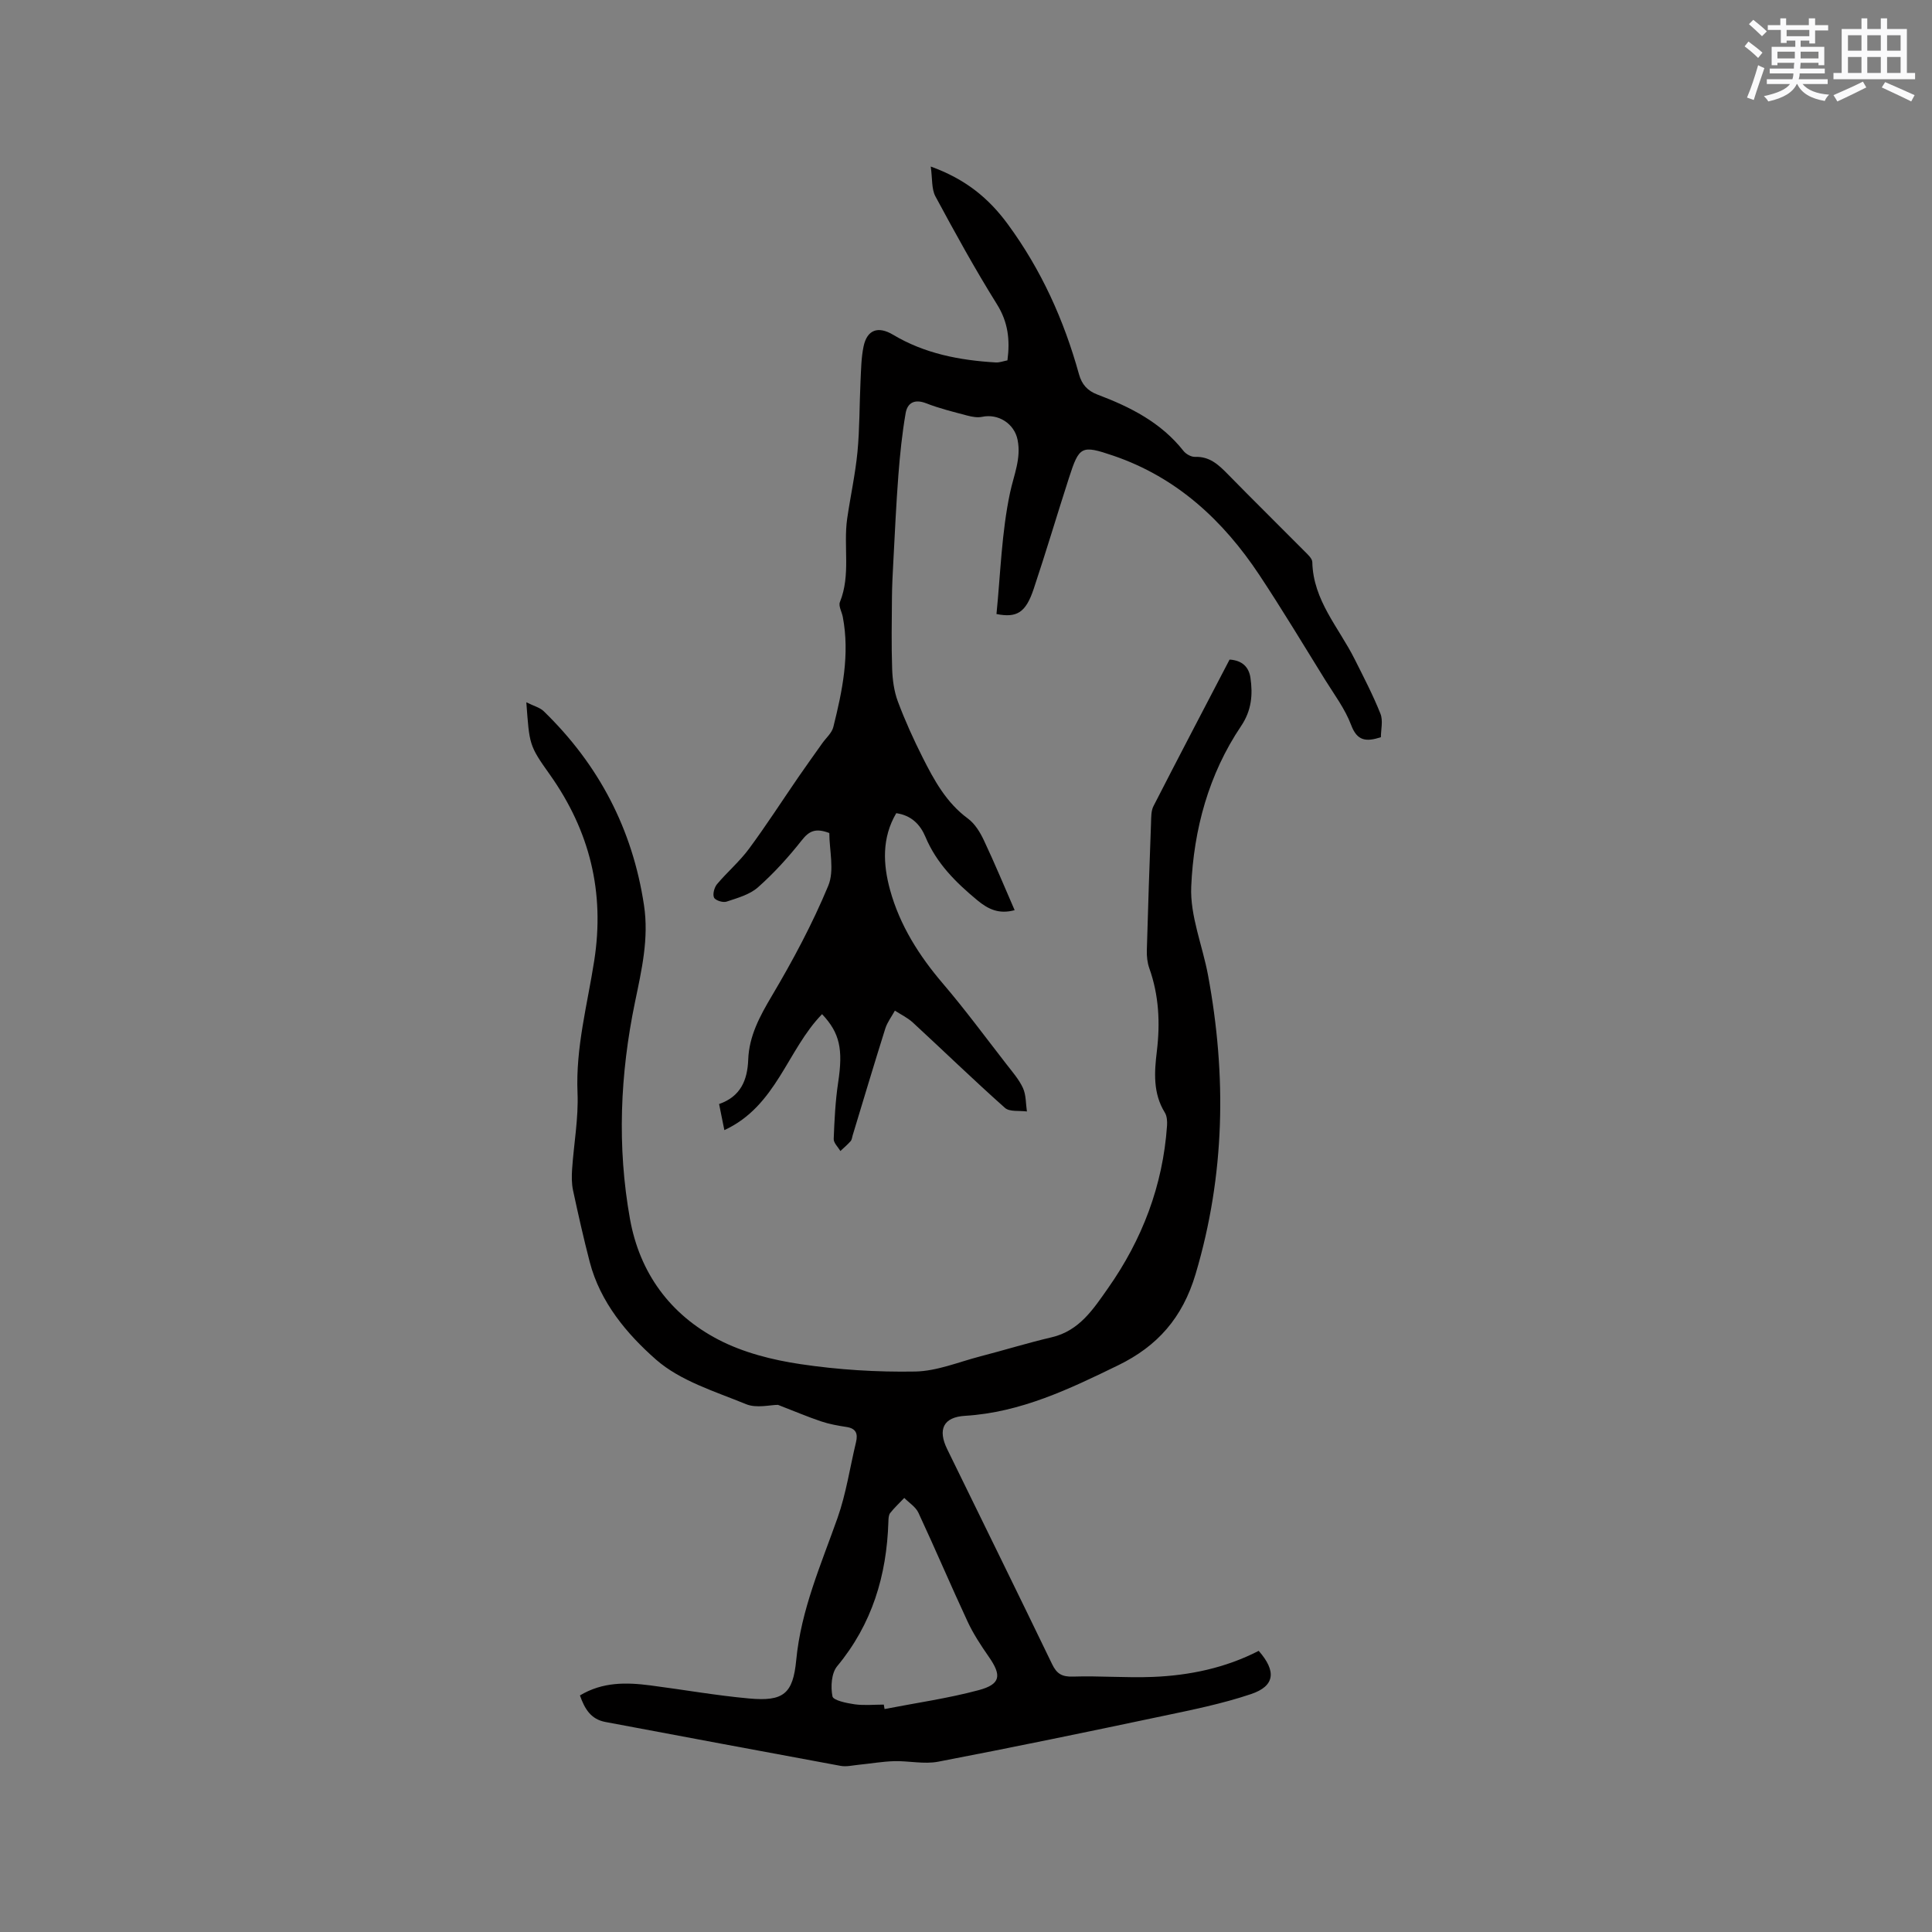 <svg enable-background="new 0 0 400 400" viewBox="0 0 400 400" xmlns="http://www.w3.org/2000/svg"><rect x="0" y="0" width="400" height="400" fill="#808080" stroke="none"/><path d="m108.97 145.4c1.56.78 2.8 1.08 3.59 1.84 11.4 11.06 18.39 24.39 20.77 40.16 1.05 6.91-.5 13.49-1.87 20.12-3.08 14.89-3.72 29.87-1.03 44.85 2.01 11.21 8.34 19.81 18.33 25 5.16 2.68 11.17 4.2 16.97 5.06 7.83 1.17 15.84 1.67 23.75 1.53 4.5-.08 8.98-1.97 13.45-3.13 4.95-1.28 9.84-2.8 14.81-3.96 5.76-1.34 8.66-5.9 11.67-10.17 7.08-10.07 11.35-21.25 12.21-33.62.06-.91 0-2.01-.46-2.74-2.47-4-2.17-8.36-1.65-12.66.71-5.88.44-11.6-1.56-17.22-.41-1.16-.55-2.49-.51-3.74.24-8.8.55-17.59.87-26.38.04-1.15 0-2.45.5-3.43 5.2-10.16 10.51-20.27 15.76-30.35 2.66.16 4 1.59 4.32 3.76.51 3.5.24 6.76-1.92 9.98-6.75 10.01-9.83 21.47-10.34 33.27-.26 6.05 2.34 12.2 3.48 18.34 3.86 20.8 3.53 41.32-2.57 61.85-2.71 9.11-7.93 14.95-16 18.89-10.1 4.92-20.2 9.78-31.74 10.48-4.51.27-5.68 2.84-3.7 6.89 7.25 14.84 14.55 29.66 21.73 44.53.96 2 2.05 2.64 4.32 2.57 5.49-.18 11 .29 16.48.07 7.67-.3 15.11-1.87 21.97-5.4 3.69 4.2 3.38 7.28-1.58 8.95-5.97 2.01-12.22 3.27-18.41 4.57-15.43 3.26-30.88 6.46-46.37 9.43-2.92.56-6.07-.19-9.1-.11-2.47.07-4.92.51-7.39.75-1.22.12-2.5.44-3.67.23-16.25-2.99-32.48-6.05-48.72-9.09-3.02-.56-4.3-2.69-5.29-5.5 4.7-2.82 9.6-2.72 14.55-2.08 6.82.88 13.61 2.09 20.45 2.71 7.11.65 9.11-.93 9.78-7.94.99-10.41 5.14-19.79 8.56-29.46 1.78-5.04 2.56-10.44 3.82-15.67.42-1.76 0-2.84-1.97-3.14-1.77-.27-3.56-.59-5.26-1.16-2.8-.94-5.53-2.11-8.93-3.42-1.6 0-4.43.75-6.6-.14-6.44-2.64-13.6-4.8-18.65-9.23-6.03-5.3-11.55-11.87-13.72-20.2-1.28-4.92-2.39-9.88-3.46-14.85-.3-1.42-.29-2.94-.19-4.4.36-5.27 1.34-10.55 1.12-15.78-.4-9.37 2.05-18.3 3.46-27.37 2.21-14.2-.94-26.85-9.17-38.49-4.37-6.13-4.23-6.23-4.89-15zm74.01 207.52c.05.31.11.61.16.92 6.5-1.27 13.1-2.2 19.48-3.91 4.58-1.23 4.79-3.05 2.11-6.9-1.62-2.33-3.21-4.74-4.4-7.3-3.48-7.47-6.7-15.06-10.18-22.53-.57-1.22-1.93-2.06-2.93-3.07-.98 1.04-2.04 2.01-2.92 3.13-.34.44-.35 1.21-.37 1.83-.35 11.1-3.37 21.17-10.61 29.89-1.19 1.44-1.36 4.25-.97 6.23.16.84 2.94 1.41 4.6 1.65 1.97.27 4.01.06 6.03.06z" fill="#010000"/><path d="m170.2 209.97c-7.23 7.41-9.43 19.03-20.23 24.01-.37-1.83-.71-3.52-1.09-5.4 4.44-1.55 5.87-4.91 6.03-9.19.18-4.9 2.39-8.98 4.88-13.18 4.36-7.35 8.42-14.95 11.69-22.82 1.32-3.18.22-7.37.22-10.92-2.89-1.1-4.21-.39-5.7 1.5-2.74 3.47-5.75 6.8-9.06 9.73-1.72 1.53-4.26 2.22-6.54 2.98-.73.24-2.3-.26-2.57-.85-.32-.7.06-2.09.62-2.77 2.11-2.51 4.66-4.68 6.6-7.3 3.58-4.84 6.84-9.91 10.25-14.87 1.62-2.35 3.28-4.66 4.93-6.99.79-1.12 1.99-2.13 2.3-3.37 1.87-7.48 3.44-15.03 1.96-22.81-.2-1.04-.92-2.25-.6-3.06 2.29-5.64.69-11.57 1.51-17.29.67-4.61 1.68-9.18 2.13-13.8.46-4.84.4-9.72.63-14.59.12-2.42.14-4.88.63-7.24.73-3.5 3.03-4.28 6.12-2.43 6.54 3.91 13.77 5.29 21.24 5.73.8.05 1.62-.28 2.43-.43.56-4.22.14-7.91-2.17-11.61-4.54-7.27-8.68-14.8-12.74-22.34-.83-1.55-.61-3.66-.97-6.18 7.23 2.61 12.01 6.57 15.95 11.93 6.93 9.44 11.64 19.86 14.74 31.07.59 2.11 1.74 3.42 3.82 4.21 6.79 2.56 13.17 5.77 17.82 11.67.52.66 1.6 1.26 2.39 1.23 3-.11 4.84 1.6 6.74 3.54 5.26 5.38 10.64 10.66 15.94 16.01.65.65 1.58 1.48 1.6 2.24.17 7.92 5.49 13.55 8.76 20.08 1.87 3.73 3.81 7.45 5.35 11.32.57 1.44.09 3.29.09 4.85-3.12 1.01-4.93.76-6.16-2.52-1.25-3.32-3.47-6.28-5.37-9.33-4.51-7.28-8.92-14.62-13.65-21.76-7.5-11.3-17.1-20.19-30.18-24.66-6.68-2.28-7.1-1.99-9.22 4.57-2.47 7.65-4.75 15.35-7.3 22.98-1.64 4.92-3.46 6.05-7.71 5.22.84-8.38 1.06-16.91 2.81-25.12.78-3.68 2.34-7.09 1.56-10.95-.68-3.39-4.03-5.47-7.34-4.76-.96.2-2.08 0-3.07-.26-2.86-.76-5.76-1.47-8.51-2.54-2.4-.94-3.89-.11-4.26 2.06-.73 4.23-1.17 8.52-1.5 12.8-.46 5.99-.73 12-1.05 18.01-.13 2.42-.26 4.85-.28 7.27-.04 4.96-.13 9.93.04 14.89.08 2.25.4 4.61 1.18 6.7 1.48 3.96 3.24 7.84 5.14 11.61 2.38 4.72 4.9 9.35 9.36 12.63 1.43 1.05 2.52 2.82 3.3 4.48 2.25 4.76 4.26 9.63 6.38 14.49-3.23.87-5.43-.15-7.75-2.07-4.46-3.7-8.43-7.64-10.72-13.11-1.05-2.5-2.87-4.45-6.04-4.9-3.01 5.1-2.74 10.6-1.28 15.9 2.01 7.31 6.01 13.62 10.97 19.42 4.59 5.37 8.79 11.08 13.13 16.66 1.23 1.59 2.6 3.15 3.42 4.94.65 1.44.57 3.21.81 4.84-1.54-.22-3.58.12-4.55-.75-6.48-5.76-12.7-11.8-19.07-17.67-1.08-.99-2.47-1.65-3.71-2.46-.67 1.22-1.56 2.38-1.98 3.68-2.32 7.37-4.53 14.77-6.77 22.16-.12.41-.16.9-.42 1.19-.65.73-1.41 1.37-2.12 2.04-.49-.84-1.41-1.69-1.38-2.5.15-3.9.34-7.83.92-11.69 1.04-6.85.37-10.23-3.33-14.15z" fill="#010000"/><g fill="#fafafb"><path d="m361.2 9.6.8-1c.9.7 1.9 1.4 2.9 2.3l-.9 1.1c-1-1-2-1.8-2.8-2.4zm.5 10.6c.9-2.1 1.6-4.3 2.3-6.7.4.2.8.4 1.3.6-.7 2.1-1.5 4.3-2.2 6.6zm.4-15.2.9-.9c1 .8 2 1.6 2.8 2.4l-1 1c-.9-.9-1.8-1.7-2.7-2.5zm12.5-1.2h1.2v1.4h2.7v1.1h-2.7v2.7h-1.2v-.6h-1.8v1.3h4.9v3.8h-1.2v-.5h-3.7c0 .4-.1.9-.1 1.2h5.1v1h-5.2c0 .5-.1.9-.2 1.2h6v1h-5.2c1.1 1.3 2.9 2 5.5 2.2-.4.4-.7.8-.9 1.3-2.9-.5-4.8-1.6-5.7-3.5h-.1c-.8 1.7-2.7 2.9-5.9 3.6-.2-.4-.6-.8-.9-1.1 2.8-.6 4.6-1.4 5.4-2.5h-4.8v-1h5.3c.1-.3.2-.7.2-1.2h-4.9v-1h5c0-.4 0-.8.1-1.2h-3.5v.5h-1.2v-3.8h4.9v-1.3h-1.8v.5h-1.2v-2.7h-2.7v-1h2.6v-1.4h1.2v1.4h4.7v-1.4zm-6.6 8.3h3.6c0-.4 0-.9 0-1.4h-3.6zm1.9-4.6h4.7v-1.3h-4.7zm6.6 3.2h-3.7v1.4h3.7z"/><path d="m385.3 3.8h1.3v2.2h2.8v-2.2h1.3v2.2h4.1v9.1h1.7v1.3h-16.9v-1.3h1.7v-9.1h4.1v-2.2zm.4 13.1.7 1.2c-1.8.9-3.8 1.9-6 2.9-.2-.4-.5-.8-.8-1.3 2.3-1 4.3-1.9 6.1-2.8zm-3.1-6.4h2.8v-3.2h-2.8zm0 4.6h2.8v-3.3h-2.8zm4-4.6h2.8v-3.2h-2.8zm0 4.6h2.8v-3.3h-2.8zm3.7 1.9c2.1.9 4.1 1.8 6.1 2.7l-.7 1.3c-2.2-1.1-4.2-2-6.1-2.9zm3.2-9.7h-2.8v3.2h2.8zm-2.8 7.8h2.8v-3.3h-2.8z"/></g></svg>